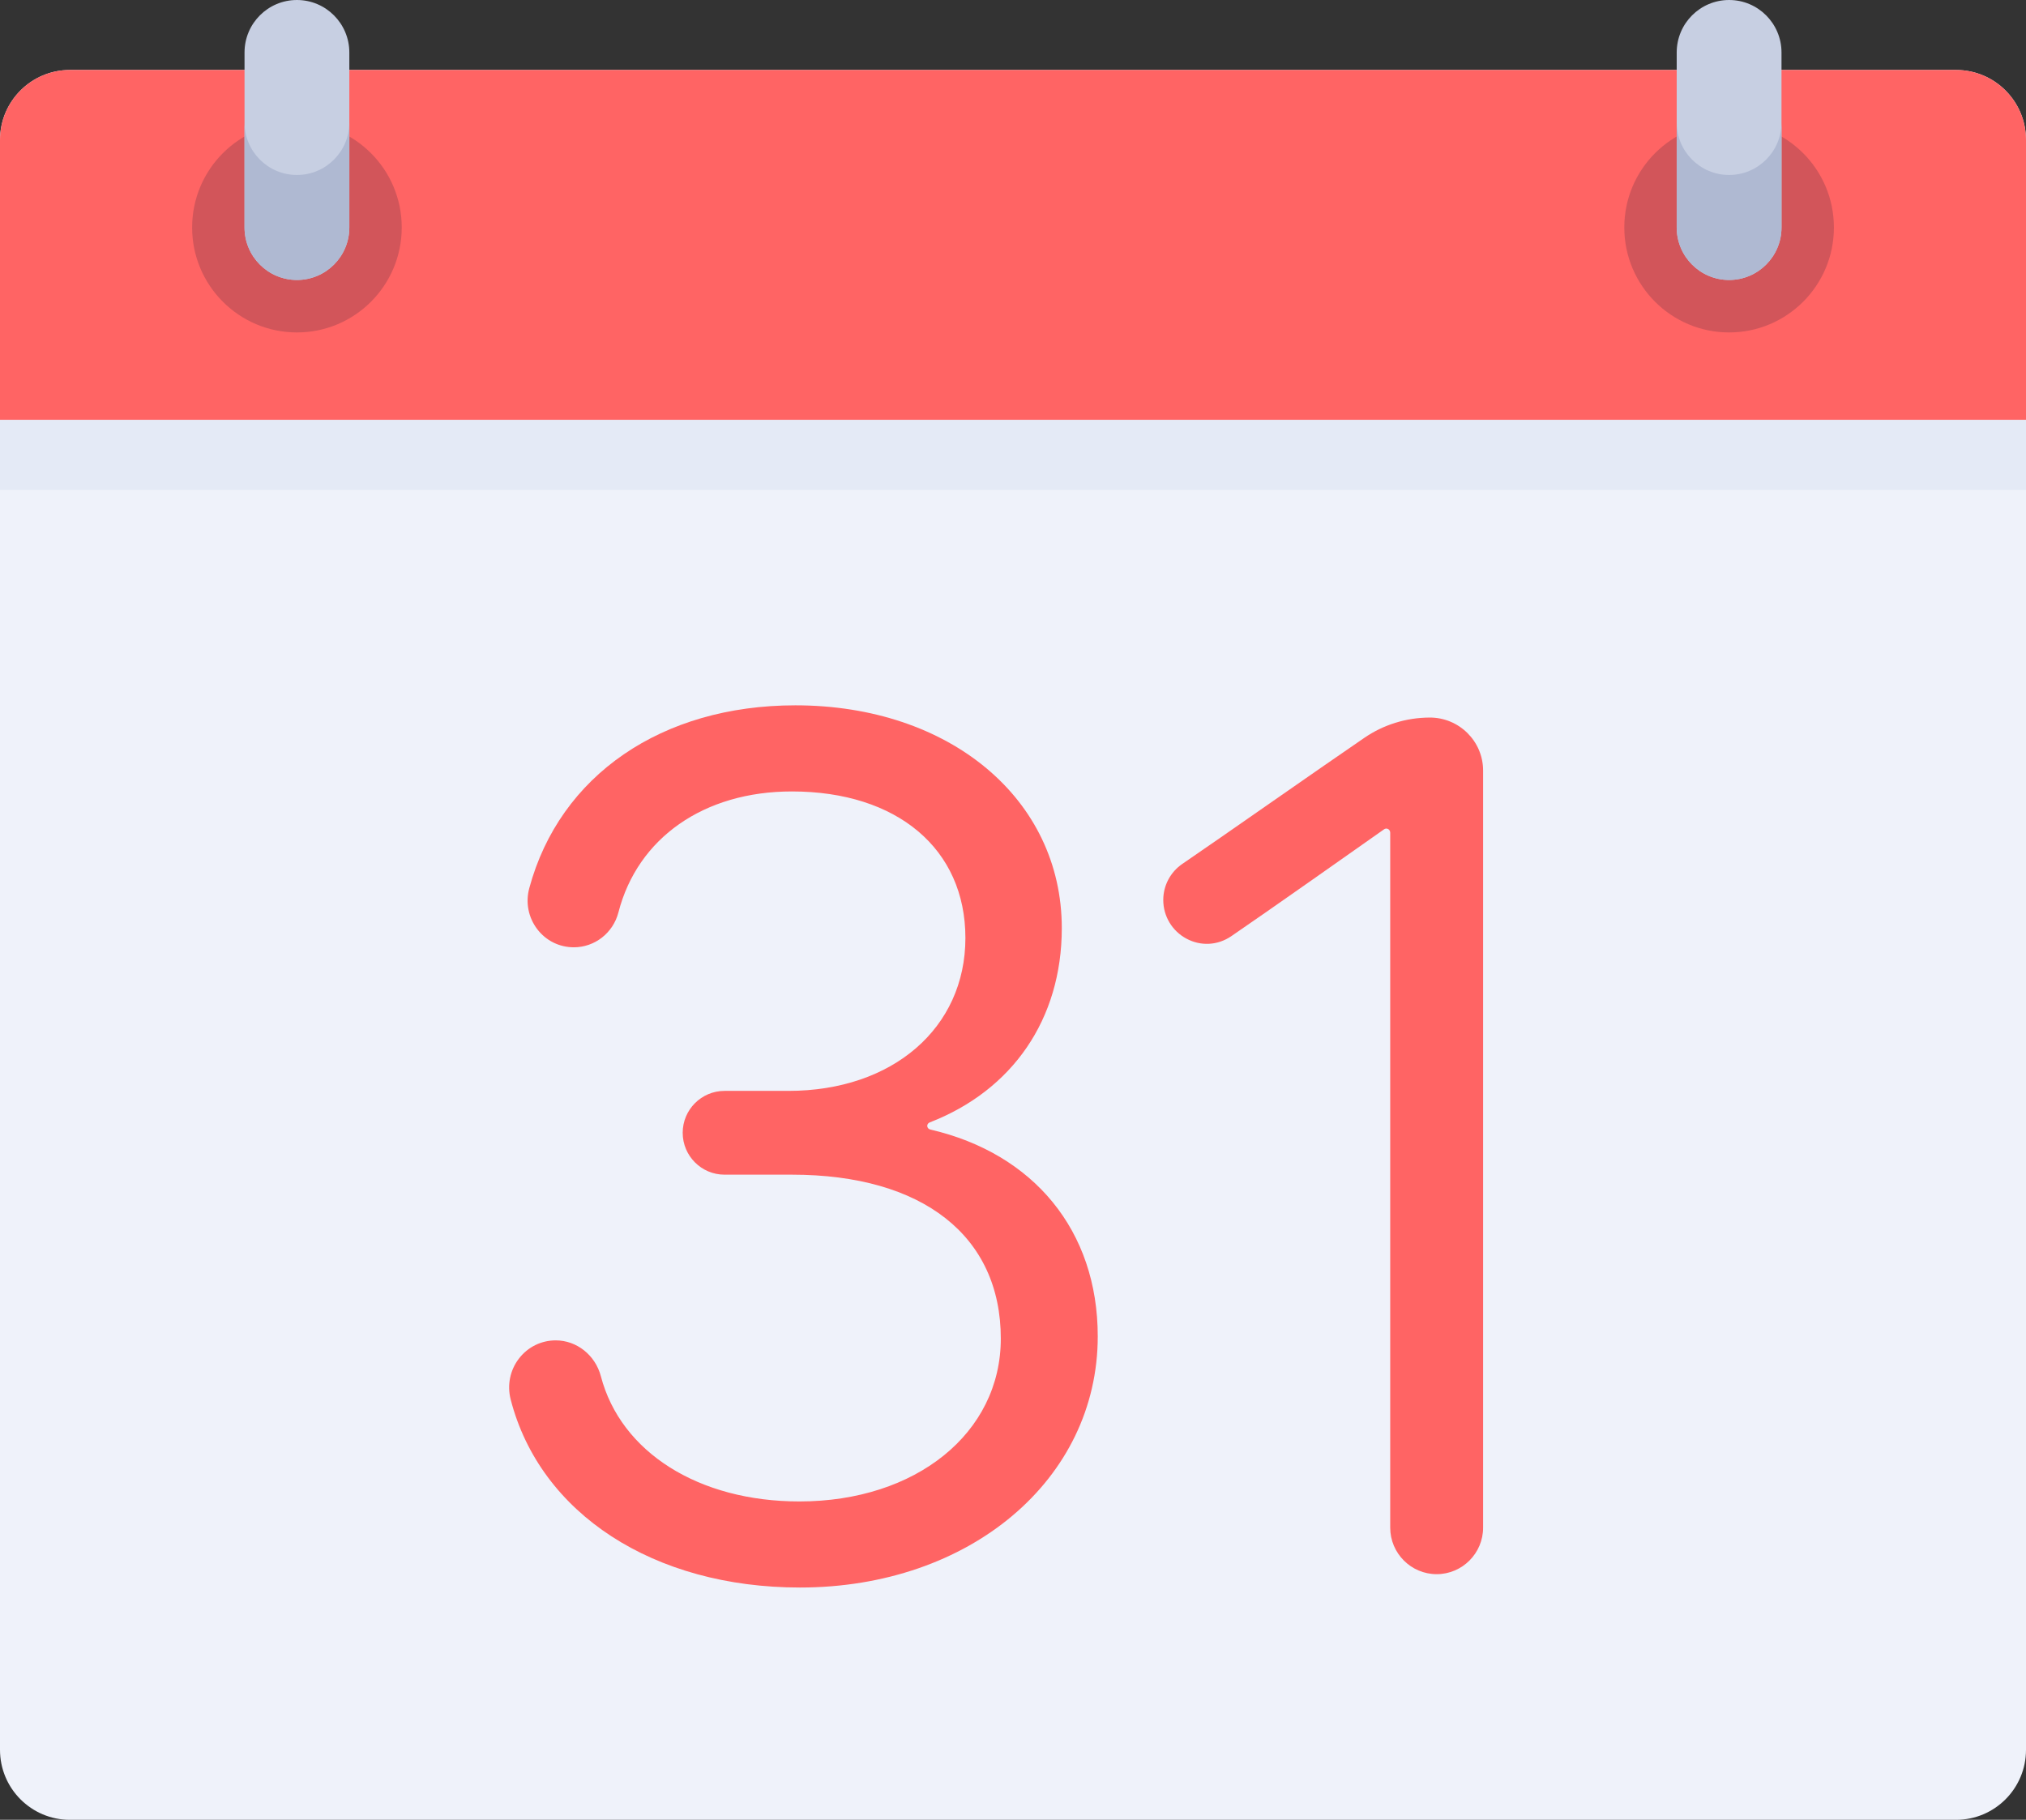 <svg width="59" height="53" viewBox="0 0 59 53" version="1.1" xmlns="http://www.w3.org/2000/svg" xmlns:xlink="http://www.w3.org/1999/xlink">
<rect x="0" y="0" width="59" height="53" fill="#333333" stroke="none"/>
<title>weekly-calendar</title>
<desc>Created using Figma</desc>
<g id="Canvas" transform="translate(473 -287)">
<g id="weekly-calendar">
<g id="Vector">
<use xlink:href="#path0_fill" transform="translate(-473 289.038)" fill="#EFF2FA"/>
</g>
<g id="Vector">
<use xlink:href="#path1_fill" transform="translate(-473 289.038)" fill="#FF6464"/>
</g>
<g id="Vector">
<use xlink:href="#path2_fill" transform="translate(-473 299.231)" fill="#E4EAF6"/>
</g>
<g id="Vector">
<use xlink:href="#path3_fill" transform="translate(-467.405 290.567)" fill="#D2555A"/>
</g>
<g id="Vector">
<use xlink:href="#path4_fill" transform="translate(-465.879 287)" fill="#C7CFE2"/>
</g>
<g id="Vector">
<use xlink:href="#path5_fill" transform="translate(-465.879 290.567)" fill="#AFB9D2"/>
</g>
<g id="Vector">
<use xlink:href="#path6_fill" transform="translate(-425.698 290.567)" fill="#D2555A"/>
</g>
<g id="Vector">
<use xlink:href="#path7_fill" transform="translate(-424.172 287)" fill="#C7CFE2"/>
</g>
<g id="Vector">
<use xlink:href="#path8_fill" transform="translate(-424.172 290.567)" fill="#AFB9D2"/>
</g>
<g id="Group">
<g id="Vector">
<use xlink:href="#path9_fill" transform="translate(-458.173 307.542)" fill="#FF6464"/>
</g>
<g id="Vector">
<use xlink:href="#path10_fill" transform="translate(-439.124 307.898)" fill="#FF6464"/>
</g>
</g>
</g>
</g>
<defs>
<path id="path0_fill" d="M 56.965 50.962L 2.034 50.962C 0.911 50.962 0 50.049 0 48.923L 0 2.038C 0 0.913 0.911 5.63769e-08 2.034 5.63769e-08L 56.965 5.63769e-08C 58.089 5.63769e-08 59 0.913 59 2.038L 59 48.923C 59 50.049 58.089 50.962 56.965 50.962Z"/>
<path id="path1_fill" d="M 59 10.192L 0 10.192L 0 2.038C 0 0.913 0.911 5.63769e-08 2.034 5.63769e-08L 56.965 5.63769e-08C 58.089 5.63769e-08 59 0.913 59 2.038L 59 10.192Z"/>
<path id="path2_fill" d="M 59 0L 0 0L 0 2.038L 59 2.038L 59 0Z"/>
<path id="path3_fill" d="M 3.052 6.115C 4.737 6.115 6.104 4.746 6.104 3.058C 6.104 1.369 4.737 0 3.052 0C 1.366 0 0 1.369 0 3.058C 0 4.746 1.366 6.115 3.052 6.115Z"/>
<path id="path4_fill" d="M 1.526 8.154C 0.683 8.154 -8.44002e-08 7.469 -8.44002e-08 6.625L -8.44002e-08 1.529C -8.44002e-08 0.684 0.683 -2.29031e-08 1.526 -2.29031e-08C 2.369 -2.29031e-08 3.052 0.685 3.052 1.529L 3.052 6.625C 3.052 7.469 2.369 8.154 1.526 8.154Z"/>
<path id="path5_fill" d="M 1.526 1.529C 0.683 1.529 -8.44002e-08 0.844 -8.44002e-08 0L -8.44002e-08 3.058C -8.44002e-08 3.902 0.683 4.587 1.526 4.587C 2.369 4.587 3.052 3.902 3.052 3.058L 3.052 1.86748e-07C 3.052 0.844 2.369 1.529 1.526 1.529Z"/>
<path id="path6_fill" d="M 3.052 6.115C 4.737 6.115 6.104 4.746 6.104 3.058C 6.104 1.369 4.737 0 3.052 0C 1.366 0 0 1.369 0 3.058C 0 4.746 1.366 6.115 3.052 6.115Z"/>
<path id="path7_fill" d="M 1.526 8.154C 0.683 8.154 7.03335e-07 7.469 7.03335e-07 6.625L 7.03335e-07 1.529C 7.03335e-07 0.684 0.683 -2.29031e-08 1.526 -2.29031e-08C 2.369 -2.29031e-08 3.052 0.685 3.052 1.529L 3.052 6.625C 3.052 7.469 2.368 8.154 1.526 8.154Z"/>
<path id="path8_fill" d="M 1.526 1.529C 0.683 1.529 7.03335e-07 0.844 7.03335e-07 0L 7.03335e-07 3.058C 7.03335e-07 3.902 0.683 4.587 1.526 4.587C 2.368 4.587 3.052 3.902 3.052 3.058L 3.052 1.86748e-07C 3.052 0.844 2.368 1.529 1.526 1.529Z"/>
<path id="path9_fill" d="M 12.264 12.354C 12.155 12.328 12.144 12.188 12.248 12.147C 14.655 11.214 16.094 9.145 16.094 6.487C 16.094 2.728 12.83 4.93298e-07 8.335 4.93298e-07C 4.443 4.93298e-07 1.475 2.039 0.587 5.322C 0.473 5.741 0.558 6.177 0.819 6.52C 1.075 6.855 1.463 7.047 1.884 7.047C 2.493 7.047 3.027 6.63 3.182 6.032C 3.741 3.858 5.676 2.508 8.233 2.508C 11.303 2.508 13.287 4.183 13.287 6.775C 13.287 9.397 11.167 11.229 8.132 11.229L 6.272 11.229C 5.6 11.229 5.054 11.776 5.054 12.449C 5.054 13.122 5.6 13.669 6.272 13.669L 8.233 13.669C 12.043 13.669 14.318 15.454 14.318 18.444C 14.318 21.192 11.851 23.186 8.452 23.186C 5.52 23.186 3.251 21.755 2.671 19.539C 2.509 18.924 1.968 18.495 1.357 18.495C 0.936 18.495 0.548 18.686 0.289 19.02C 0.026 19.36 -0.063 19.797 0.045 20.218C 0.903 23.544 4.21 25.693 8.469 25.693C 13.413 25.693 17.141 22.548 17.141 18.377C 17.141 15.297 15.271 13.05 12.264 12.354Z"/>
<path id="path10_fill" d="M 7.758 1.00025e-05C 7.073 0.003 6.414 0.207 5.852 0.593C 5.14 1.079 4.104 1.801 3.1 2.499C 2.099 3.196 1.133 3.869 0.557 4.261C 0.208 4.499 9.56535e-07 4.892 9.56535e-07 5.313C 9.56535e-07 5.787 0.26 6.218 0.677 6.44C 1.096 6.664 1.585 6.637 1.98 6.368C 2.995 5.676 5.708 3.764 6.431 3.254C 6.508 3.2 6.609 3.258 6.609 3.352L 6.609 23.593C 6.609 24.34 7.217 24.948 7.962 24.948C 8.707 24.948 9.314 24.34 9.314 23.593L 9.314 1.546C 9.315 0.689 8.614 -0.003 7.758 1.00025e-05Z"/>
</defs>
</svg>
